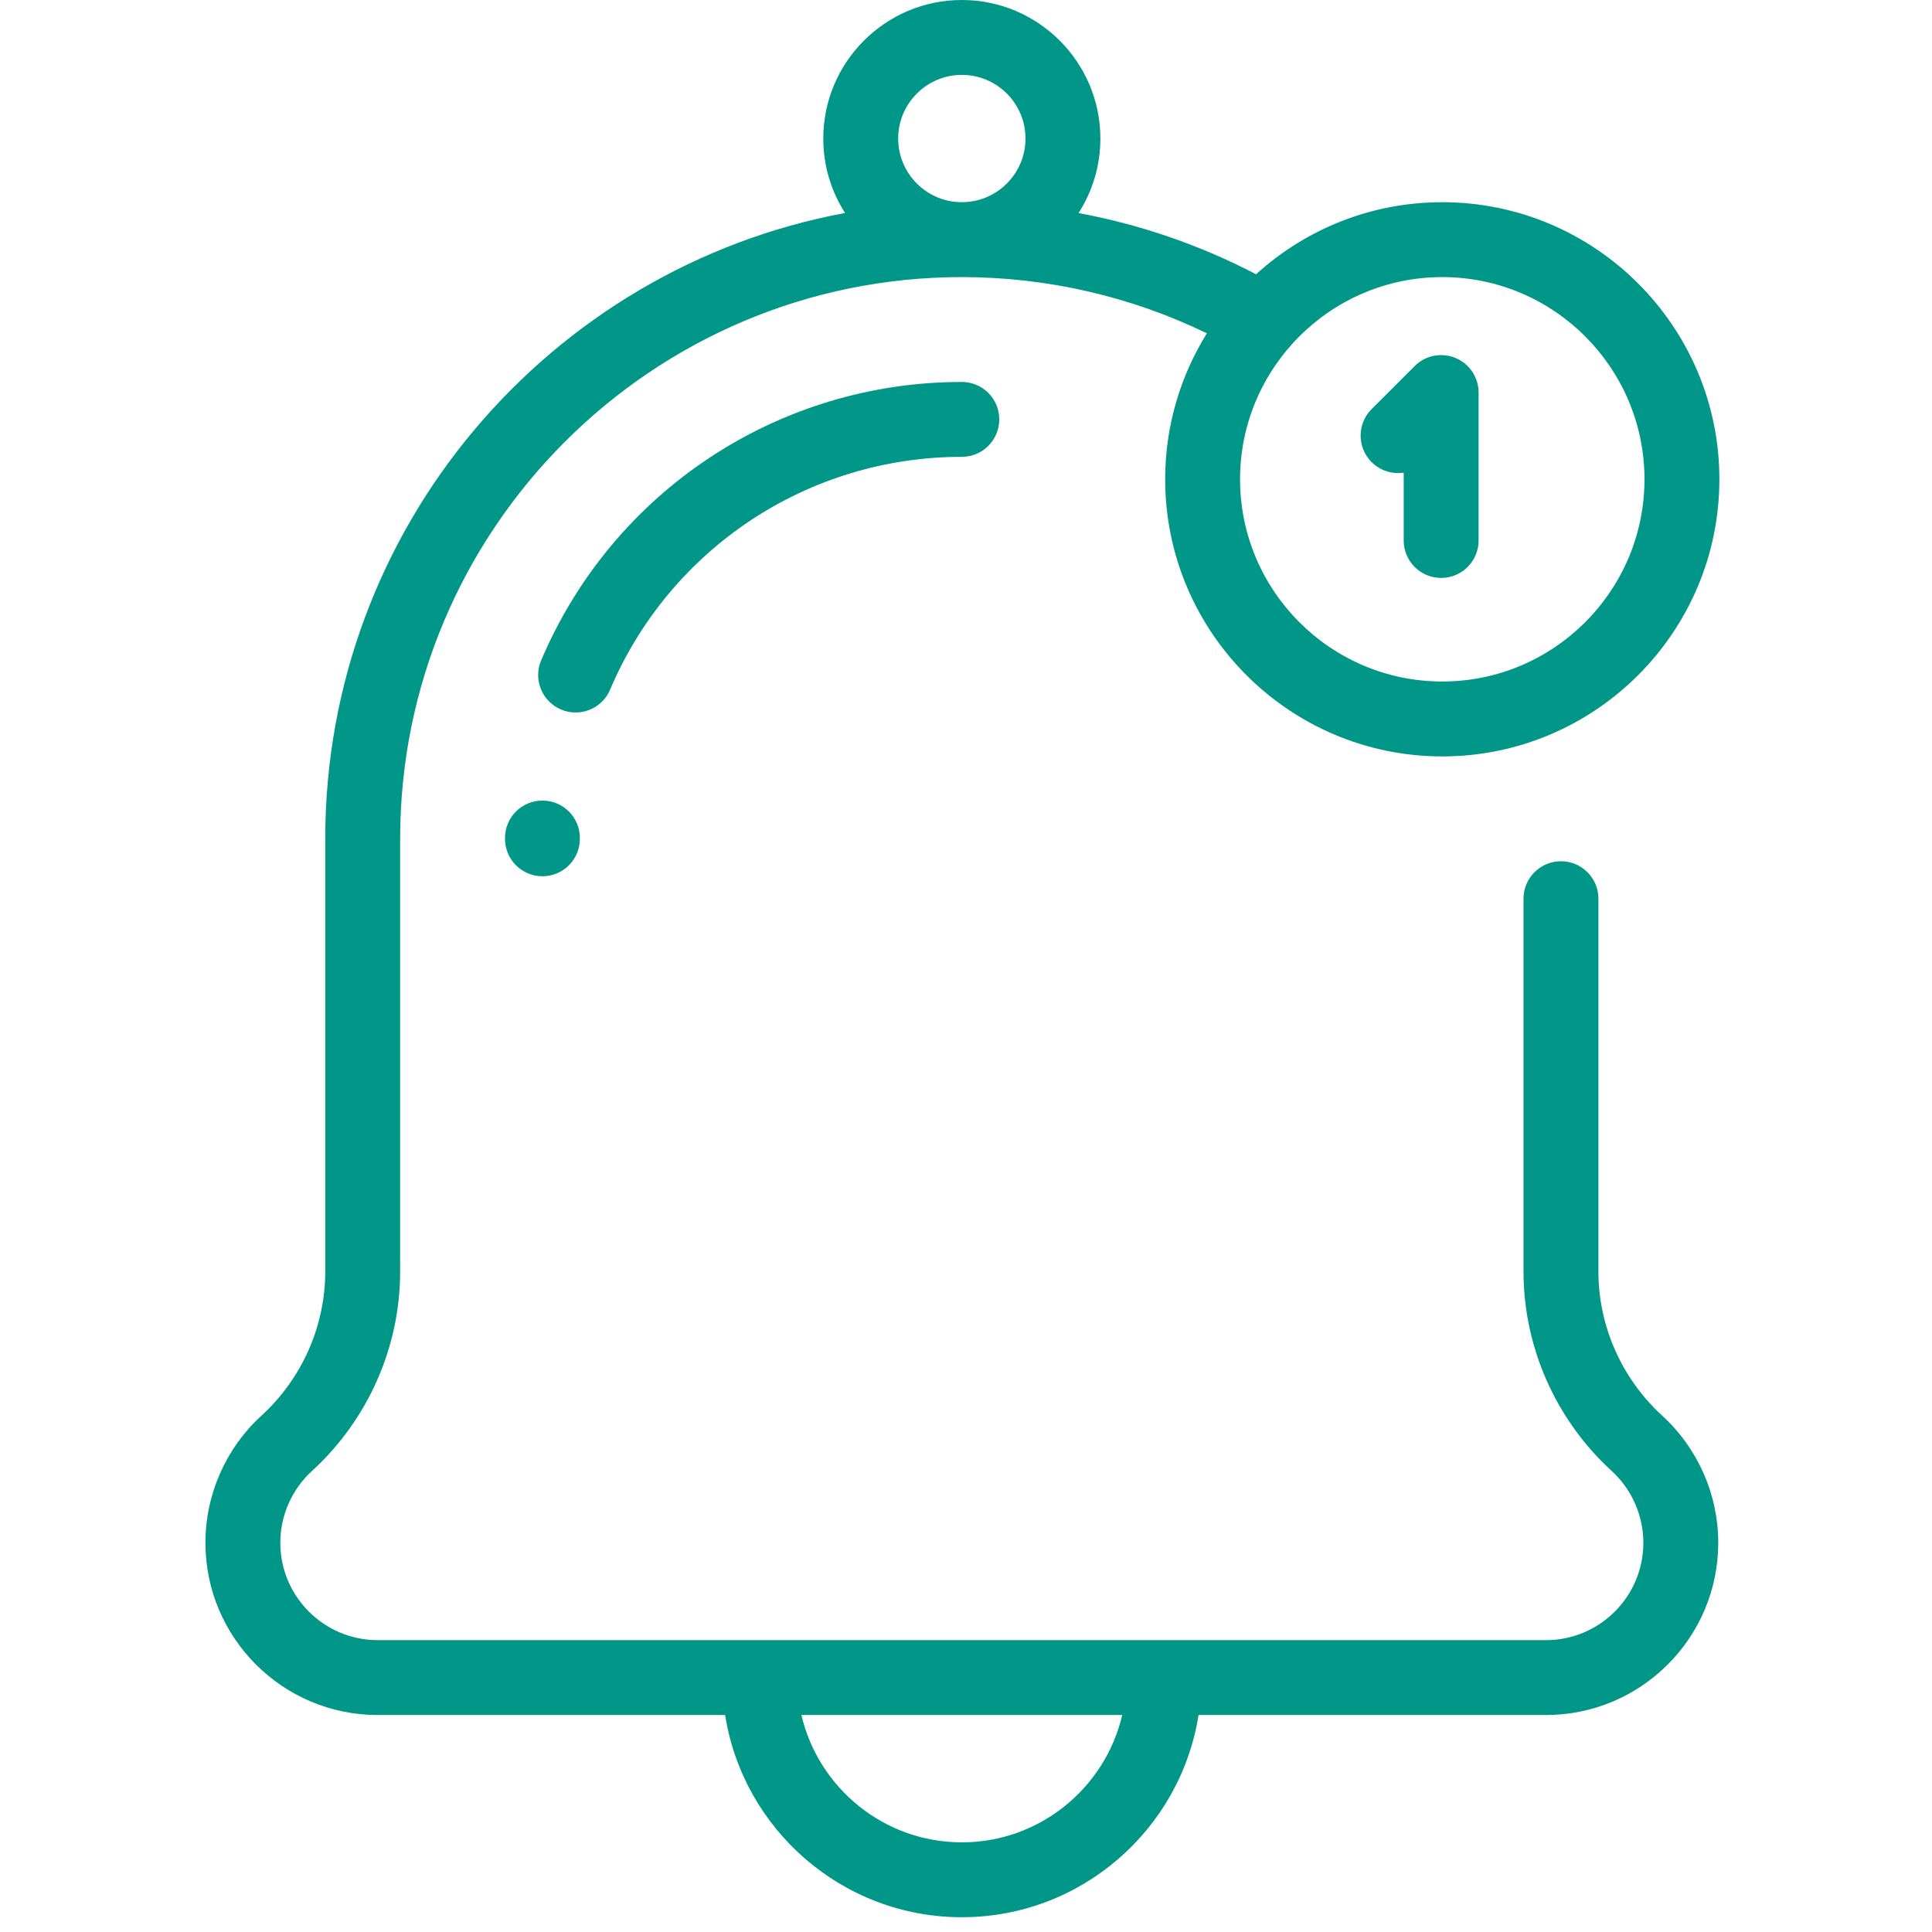 <?xml version="1.0" encoding="UTF-8"?> <svg xmlns="http://www.w3.org/2000/svg" width="116" height="116" viewBox="0 0 116 116" fill="none"> <g clip-path="url(#clip0_170_136)"> <path d="M99.8 84.998C97.367 82.773 95.971 79.618 95.971 76.343V53.959C95.971 52.718 94.964 51.711 93.722 51.711C92.481 51.711 91.474 52.718 91.474 53.959V76.343C91.474 80.878 93.403 85.242 96.767 88.317C97.976 89.422 98.669 90.994 98.669 92.631C98.669 95.854 96.046 98.476 92.823 98.476H22.675C19.453 98.476 16.83 95.854 16.83 92.631C16.83 90.994 17.523 89.422 18.732 88.317C22.096 85.242 24.025 80.878 24.025 76.343V50.362C24.025 31.766 39.154 16.637 57.75 16.637C62.864 16.637 67.902 17.8 72.464 20.012C70.878 22.56 69.959 25.563 69.959 28.778C69.959 37.952 77.422 45.416 86.596 45.416C95.77 45.416 103.234 37.952 103.234 28.778C103.234 19.604 95.77 12.141 86.596 12.141C82.297 12.141 78.373 13.78 75.417 16.467C72.066 14.719 68.47 13.482 64.758 12.792C65.586 11.499 66.068 9.965 66.068 8.319C66.068 3.732 62.337 0 57.75 0C53.163 0 49.431 3.732 49.431 8.319C49.431 9.963 49.912 11.496 50.739 12.788C33 16.089 19.528 31.681 19.528 50.362V76.343C19.528 79.618 18.133 82.773 15.699 84.998C13.56 86.953 12.334 89.735 12.334 92.631C12.334 98.333 16.973 102.972 22.675 102.972H43.537C44.62 109.842 50.58 115.113 57.75 115.113C64.919 115.113 70.879 109.842 71.962 102.972H92.824C98.526 102.972 103.166 98.333 103.166 92.631C103.166 89.735 101.939 86.953 99.8 84.998ZM86.596 16.637C93.29 16.637 98.737 22.084 98.737 28.778C98.737 35.472 93.29 40.919 86.596 40.919C79.901 40.919 74.455 35.472 74.455 28.778C74.455 22.084 79.901 16.637 86.596 16.637ZM57.75 4.496C59.857 4.496 61.572 6.211 61.572 8.318C61.572 10.426 59.857 12.14 57.75 12.14C55.642 12.14 53.928 10.426 53.928 8.318C53.928 6.211 55.642 4.496 57.75 4.496ZM57.75 110.617C53.068 110.617 49.139 107.347 48.118 102.972H67.381C66.36 107.347 62.431 110.617 57.75 110.617Z" fill="#009688"></path> <path d="M32.569 48.067C31.327 48.067 30.32 49.074 30.32 50.316V50.362C30.32 51.604 31.327 52.611 32.569 52.611C33.81 52.611 34.817 51.604 34.817 50.362V50.316C34.817 49.074 33.81 48.067 32.569 48.067Z" fill="#009688"></path> <path d="M57.75 22.933C46.717 22.933 36.802 29.495 32.491 39.651C32.006 40.794 32.539 42.114 33.682 42.599C33.968 42.721 34.266 42.779 34.559 42.779C35.434 42.779 36.266 42.265 36.63 41.409C40.235 32.916 48.525 27.429 57.75 27.429C58.992 27.429 59.998 26.422 59.998 25.181C59.998 23.939 58.992 22.933 57.75 22.933Z" fill="#009688"></path> <path d="M87.389 21.492C86.549 21.145 85.582 21.337 84.939 21.98L82.353 24.565C81.475 25.443 81.475 26.867 82.353 27.745C82.878 28.27 83.598 28.481 84.28 28.378V32.45C84.28 33.692 85.287 34.699 86.528 34.699C87.77 34.699 88.777 33.692 88.777 32.45V23.57C88.777 22.66 88.229 21.84 87.389 21.492Z" fill="#009688"></path> </g> <defs> <clipPath id="clip0_170_136"> <rect width="115.114" height="115.114" fill="white" transform="translate(0.227)"></rect> </clipPath> </defs> </svg> 